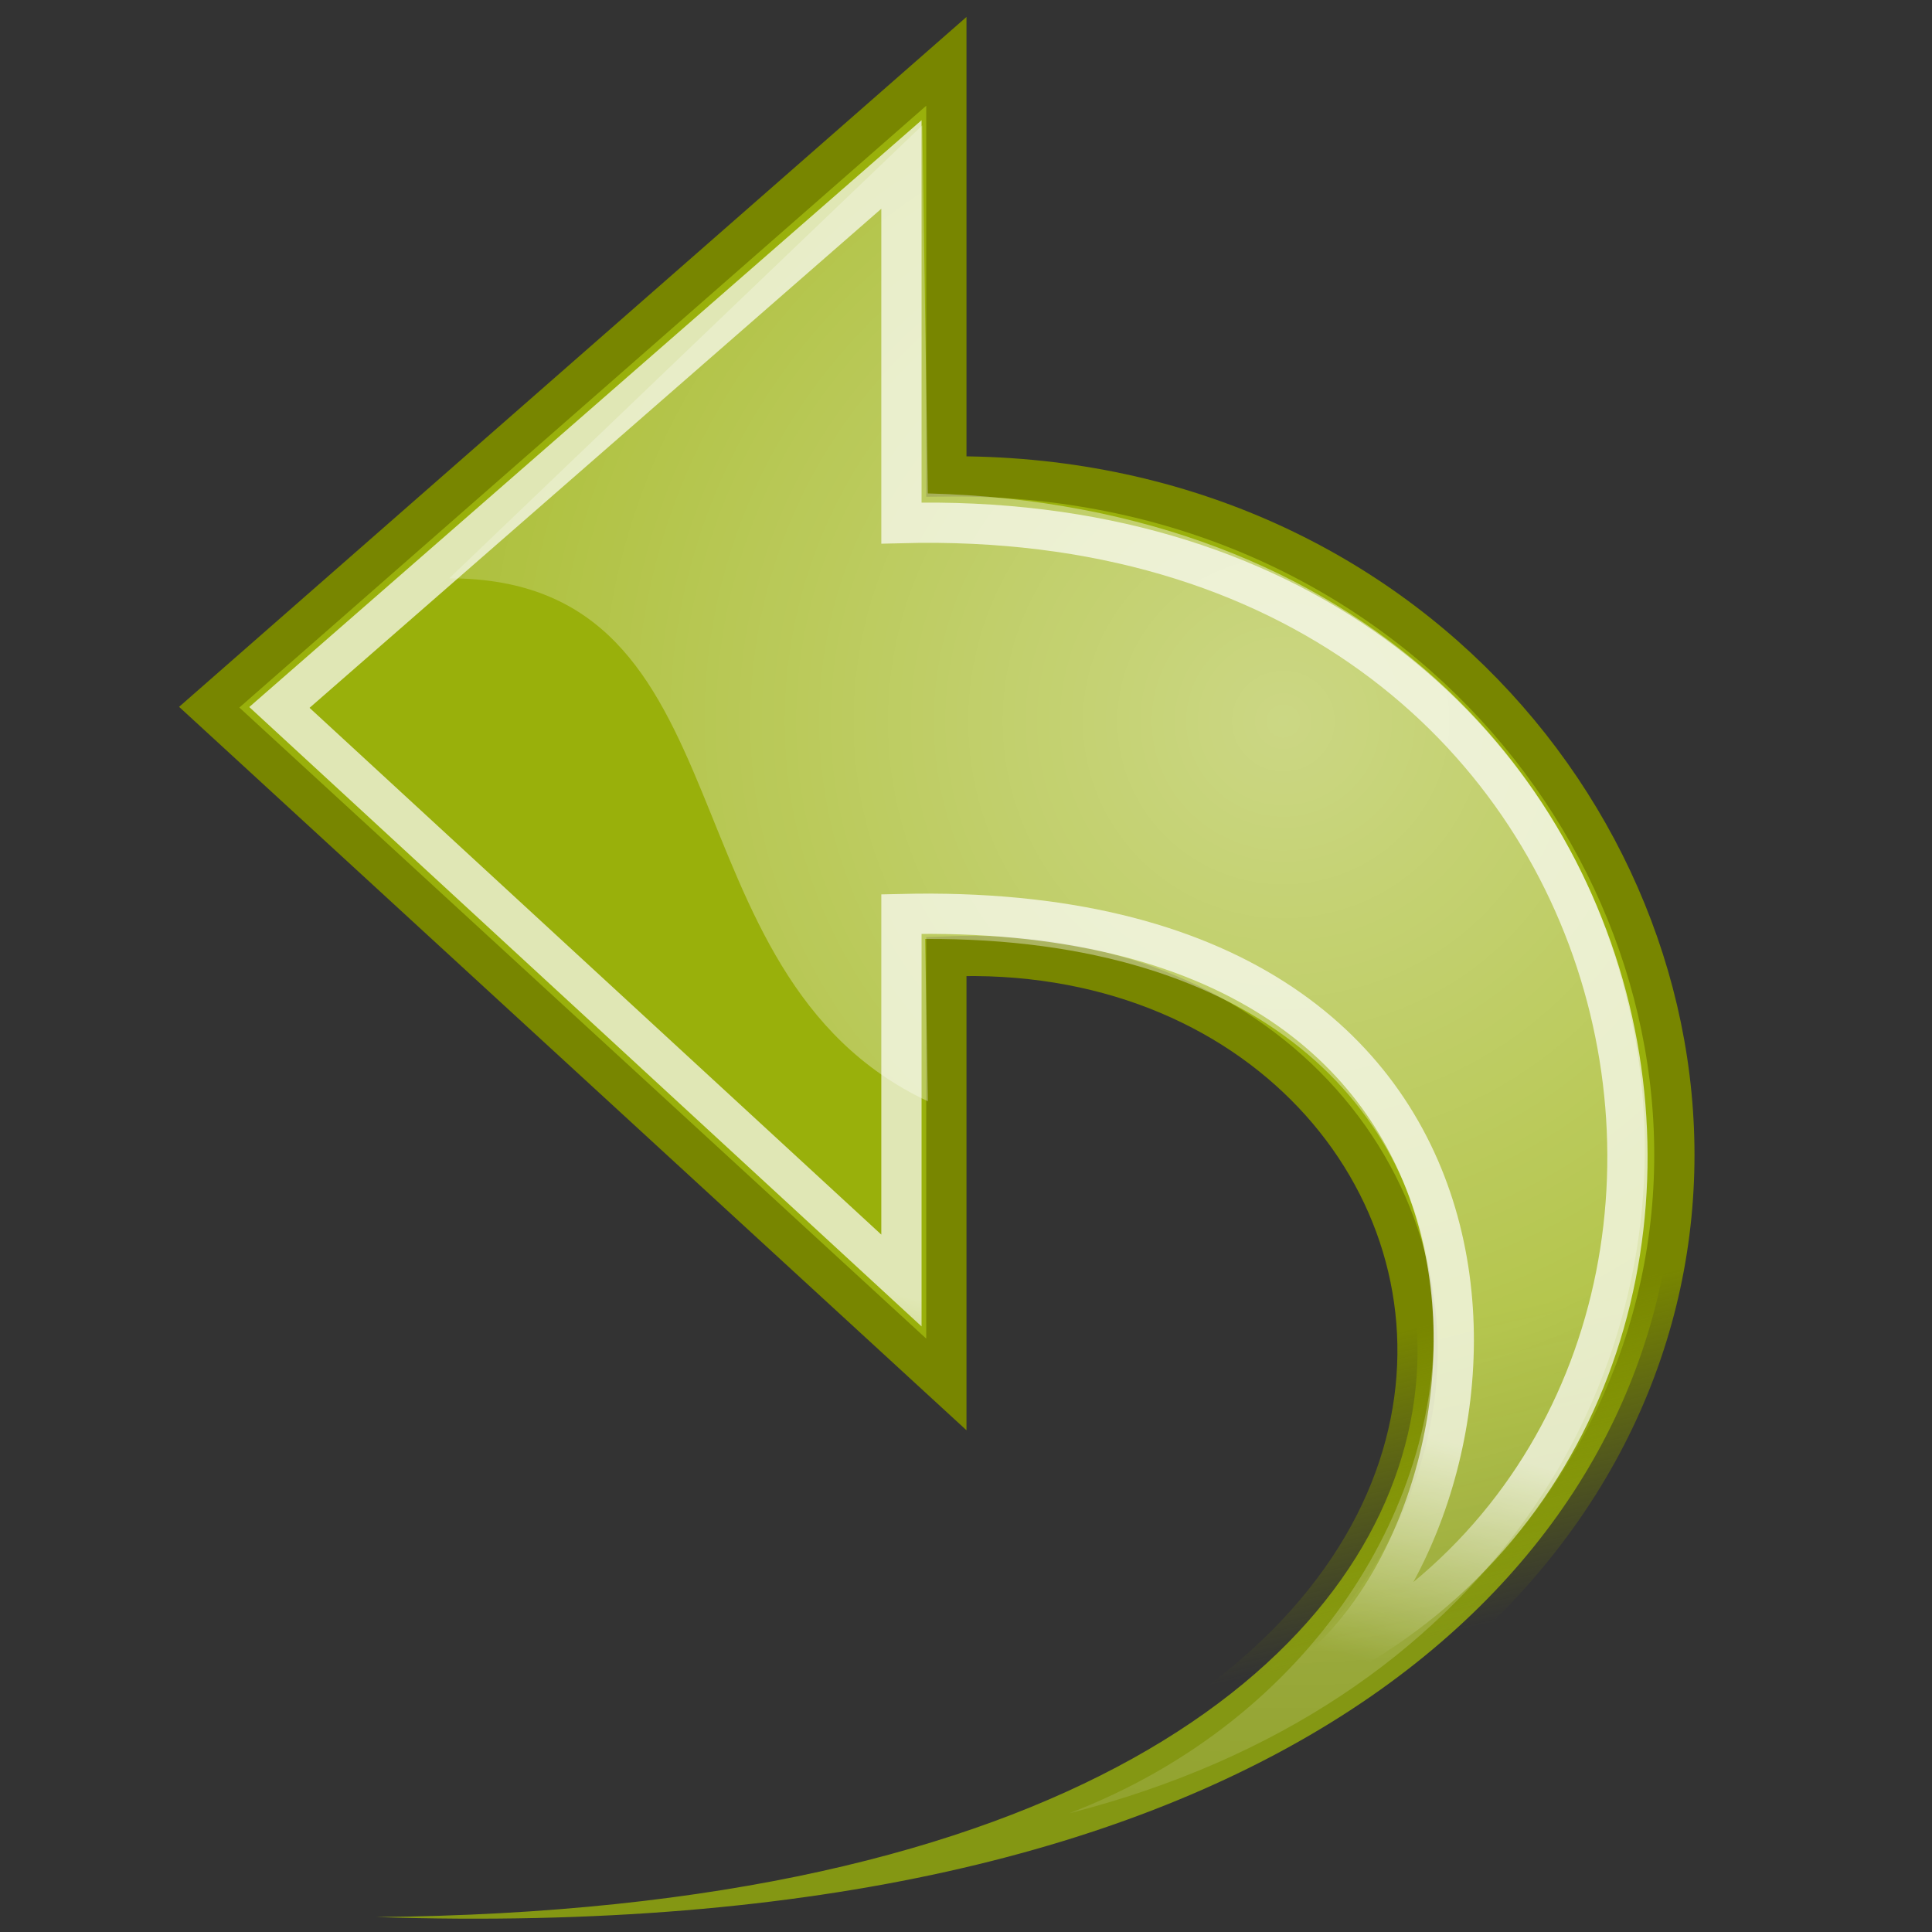 <?xml version="1.0" encoding="utf-8"?>
<!-- Generator: Adobe Illustrator 16.0.0, SVG Export Plug-In . SVG Version: 6.00 Build 0)  -->
<!DOCTYPE svg PUBLIC "-//W3C//DTD SVG 1.1//EN" "http://www.w3.org/Graphics/SVG/1.1/DTD/svg11.dtd">
<svg version="1.1"
	 id="svg11300" xmlns:svg="http://www.w3.org/2000/svg" xmlns:inkscape="http://www.inkscape.org/namespaces/inkscape" xmlns:sodipodi="http://sodipodi.sourceforge.net/DTD/sodipodi-0.dtd" xmlns:dc="http://purl.org/dc/elements/1.1/" xmlns:rdf="http://www.w3.org/1999/02/22-rdf-syntax-ns#" xmlns:cc="http://creativecommons.org/ns#" inkscape:export-filename="/home/jimmac/Desktop/wi-fi.png" inkscape:export-xdpi="90.000000" inkscape:export-ydpi="90.000000" inkscape:output_extension="org.inkscape.output.svg.inkscape" sodipodi:docbase="/home/tigert/cvs/freedesktop.org/tango-icon-theme/scalable/actions" inkscape:version="0.46" sodipodi:docname="edit-redo.svg" sodipodi:version="0.32"
	 xmlns="http://www.w3.org/2000/svg" xmlns:xlink="http://www.w3.org/1999/xlink" x="0px" y="0px" width="48px" height="48px"
	 viewBox="0 0 48 48" enable-background="new 0 0 48 48" xml:space="preserve">
<rect x="0" y="0" width="48" height="48" fill="#333333" stroke="none"/>
<defs>
	
	
		<inkscape:perspective  sodipodi:type="inkscape:persp3d" inkscape:vp_y="0 : 1000 : 0" id="perspective31" inkscape:vp_z="48 : 24 : 1" inkscape:vp_x="0 : 24 : 1" inkscape:persp3d-origin="24 : 16 : 1">
		</inkscape:perspective>
</defs>
<sodipodi:namedview  stroke="#788600" fill="#99b00b" bordercolor="#666666" pagecolor="#ffffff" borderopacity="0.255" inkscape:cx="12.500477" inkscape:cy="33.008096" inkscape:zoom="4" showgrid="false" id="base" inkscape:pageopacity="0.0" inkscape:pageshadow="2" inkscape:current-layer="layer1" inkscape:grid-bbox="true" inkscape:document-units="px" inkscape:showpageshadow="false" inkscape:window-width="892" inkscape:window-height="818" inkscape:window-x="368" inkscape:window-y="30">
	</sodipodi:namedview>
<linearGradient id="path1432_1_" gradientUnits="userSpaceOnUse" x1="-1102.307" y1="-729.243" x2="-1103.957" y2="-736.668" gradientTransform="matrix(-1 0 0 -1 -1077.293 -694)">
	<stop  offset="0" style="stop-color:#99B00B"/>
	<stop  offset="1" style="stop-color:#99B00B;stop-opacity:0.8"/>
</linearGradient>
<linearGradient id="path1432_2_" gradientUnits="userSpaceOnUse" x1="-1102.487" y1="-729.19" x2="-1104.132" y2="-736.591" gradientTransform="matrix(-1 0 0 -1 -1077.293 -694)">
	<stop  offset="0" style="stop-color:#788600"/>
	<stop  offset="1" style="stop-color:#788600;stop-opacity:0"/>
</linearGradient>
<path id="path1432" sodipodi:nodetypes="ccccccc" fill="url(#path1432_1_)" stroke="url(#path1432_2_)" d="M23.512,23.762v10.634
	L5.198,17.57L23.512,1.524v10.313c22.901-0.225,29.859,37.244-14.169,35.791C43.508,47.339,38.98,23.117,23.512,23.762z"/>
<linearGradient id="path2177_1_" gradientUnits="userSpaceOnUse" x1="-1776.473" y1="639.031" x2="-1781.291" y2="637.74" gradientTransform="matrix(5.261530e-011 -1.172 1.172 5.261530e-011 -727.371 -2050.075)">
	<stop  offset="0" style="stop-color:#FFFFFF"/>
	<stop  offset="1" style="stop-color:#FFFFFF;stop-opacity:0"/>
</linearGradient>
<path id="path2177" sodipodi:nodetypes="ccccccc" opacity="0.699" fill="none" stroke="url(#path2177_1_)" stroke-miterlimit="10" enable-background="new    " d="
	M22.396,22.709v9.105L6.942,17.576l15.454-13.49v8.909c19.549-0.509,23.437,21.655,10.542,28.343
	C37.971,36.742,38.721,22.326,22.396,22.709z"/>
<radialGradient id="path4989_1_" cx="-165.417" cy="569.321" r="20.969" gradientTransform="matrix(0.013 1.685 1.713 -0.013 -941.208 304.05)" gradientUnits="userSpaceOnUse">
	<stop  offset="0" style="stop-color:#FFFFFF"/>
	<stop  offset="1" style="stop-color:#FFFFFF;stop-opacity:0"/>
</radialGradient>
<path id="path4989" sodipodi:nodetypes="ccccccc" opacity="0.494" fill="url(#path4989_1_)" enable-background="new    " d="
	M23.052,12.259c21.589,0.55,24.503,27.425,3.507,32.794c12.17-4.675,13.133-21.794-3.574-21.725l0.068,4.033
	c-6.737-3.162-4.261-12.992-11.893-12.992L22.915,3.114L23.052,12.259z"/>
</svg>
